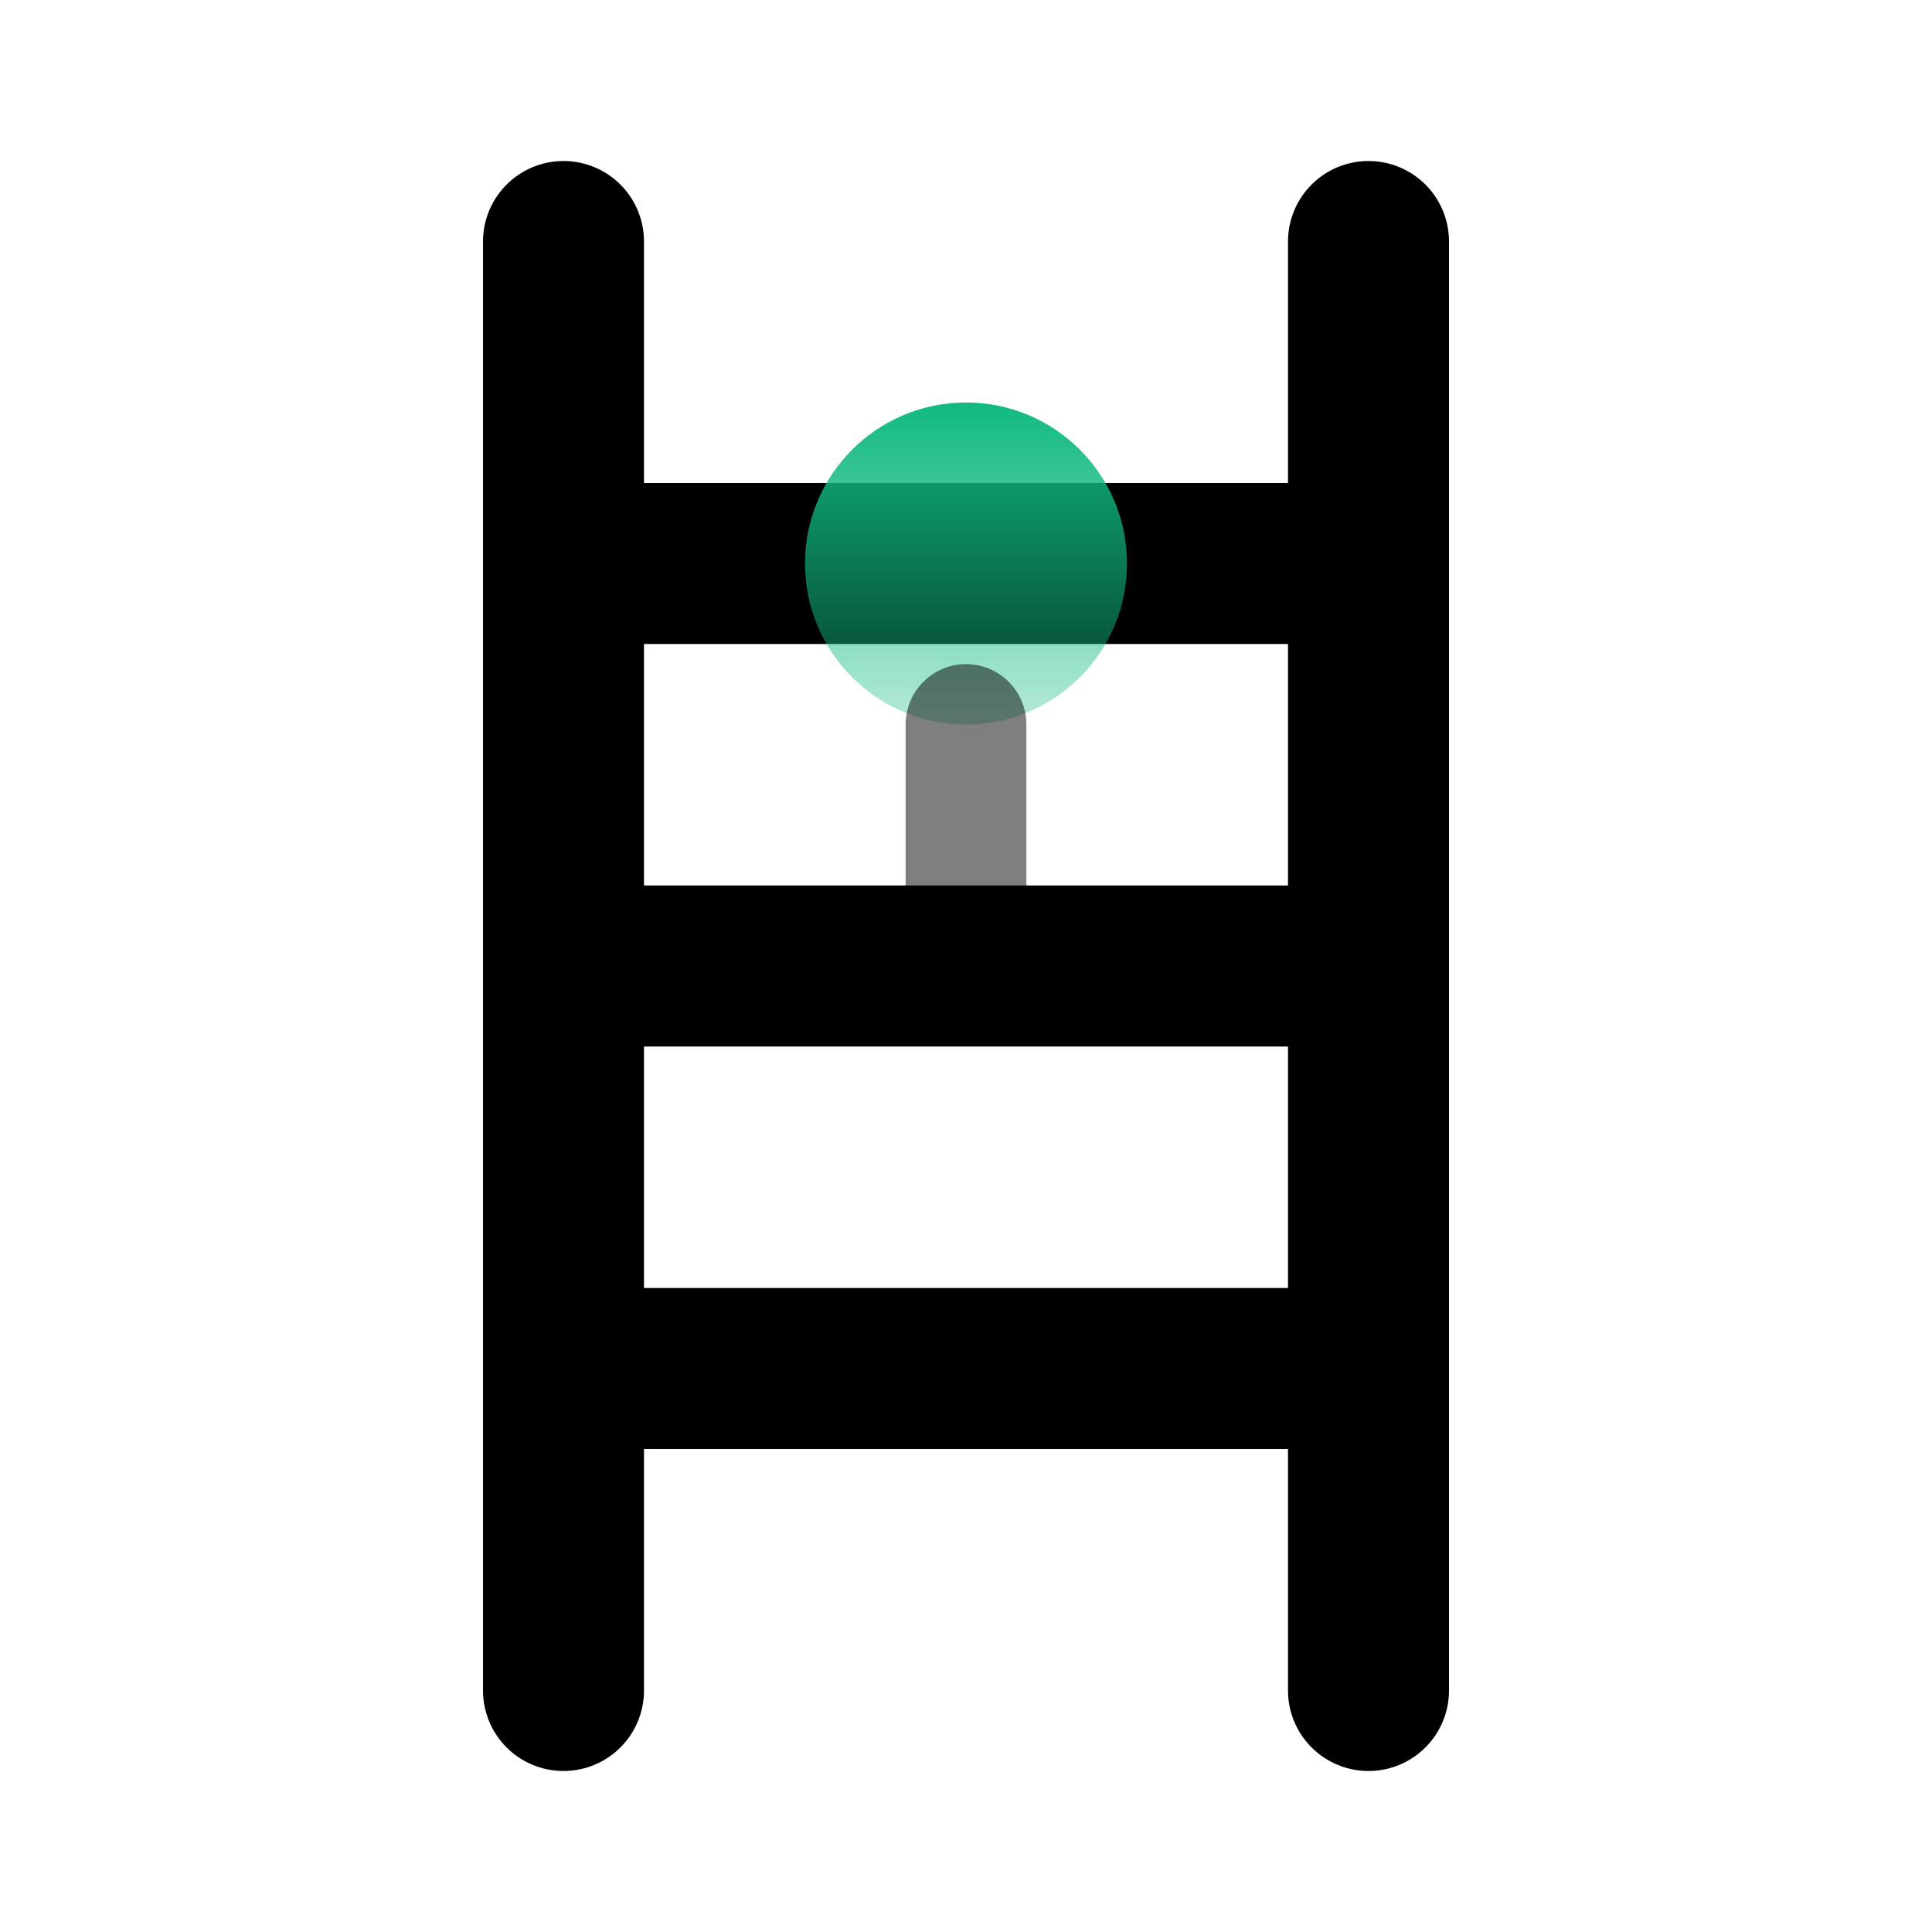 <svg xmlns="http://www.w3.org/2000/svg" viewBox="0 0 24 24" fill="none" data-icon="career-ladder" data-category="career-path">
  <defs>
    <linearGradient id="ladder-gradient" x1="0%" y1="100%" x2="0%" y2="0%">
      <stop offset="0%" style="stop-color:#10B981;stop-opacity:0.3" />
      <stop offset="100%" style="stop-color:#10B981;stop-opacity:1" />
    </linearGradient>
  </defs>
  <g class="icon-group">
    <path d="M7 21V3M17 21V3" stroke="currentColor" stroke-width="2" stroke-linecap="round" class="rails"/>
    <path d="M7 7H17M7 12H17M7 17H17" stroke="currentColor" stroke-width="2" stroke-linecap="round" class="steps"/>
    <circle cx="12" cy="7" r="2" fill="url(#ladder-gradient)" class="progress-indicator"/>
    <path d="M12 9V12" stroke="currentColor" stroke-width="1.5" stroke-linecap="round" opacity="0.5" class="arrow"/>
  </g>
</svg>
